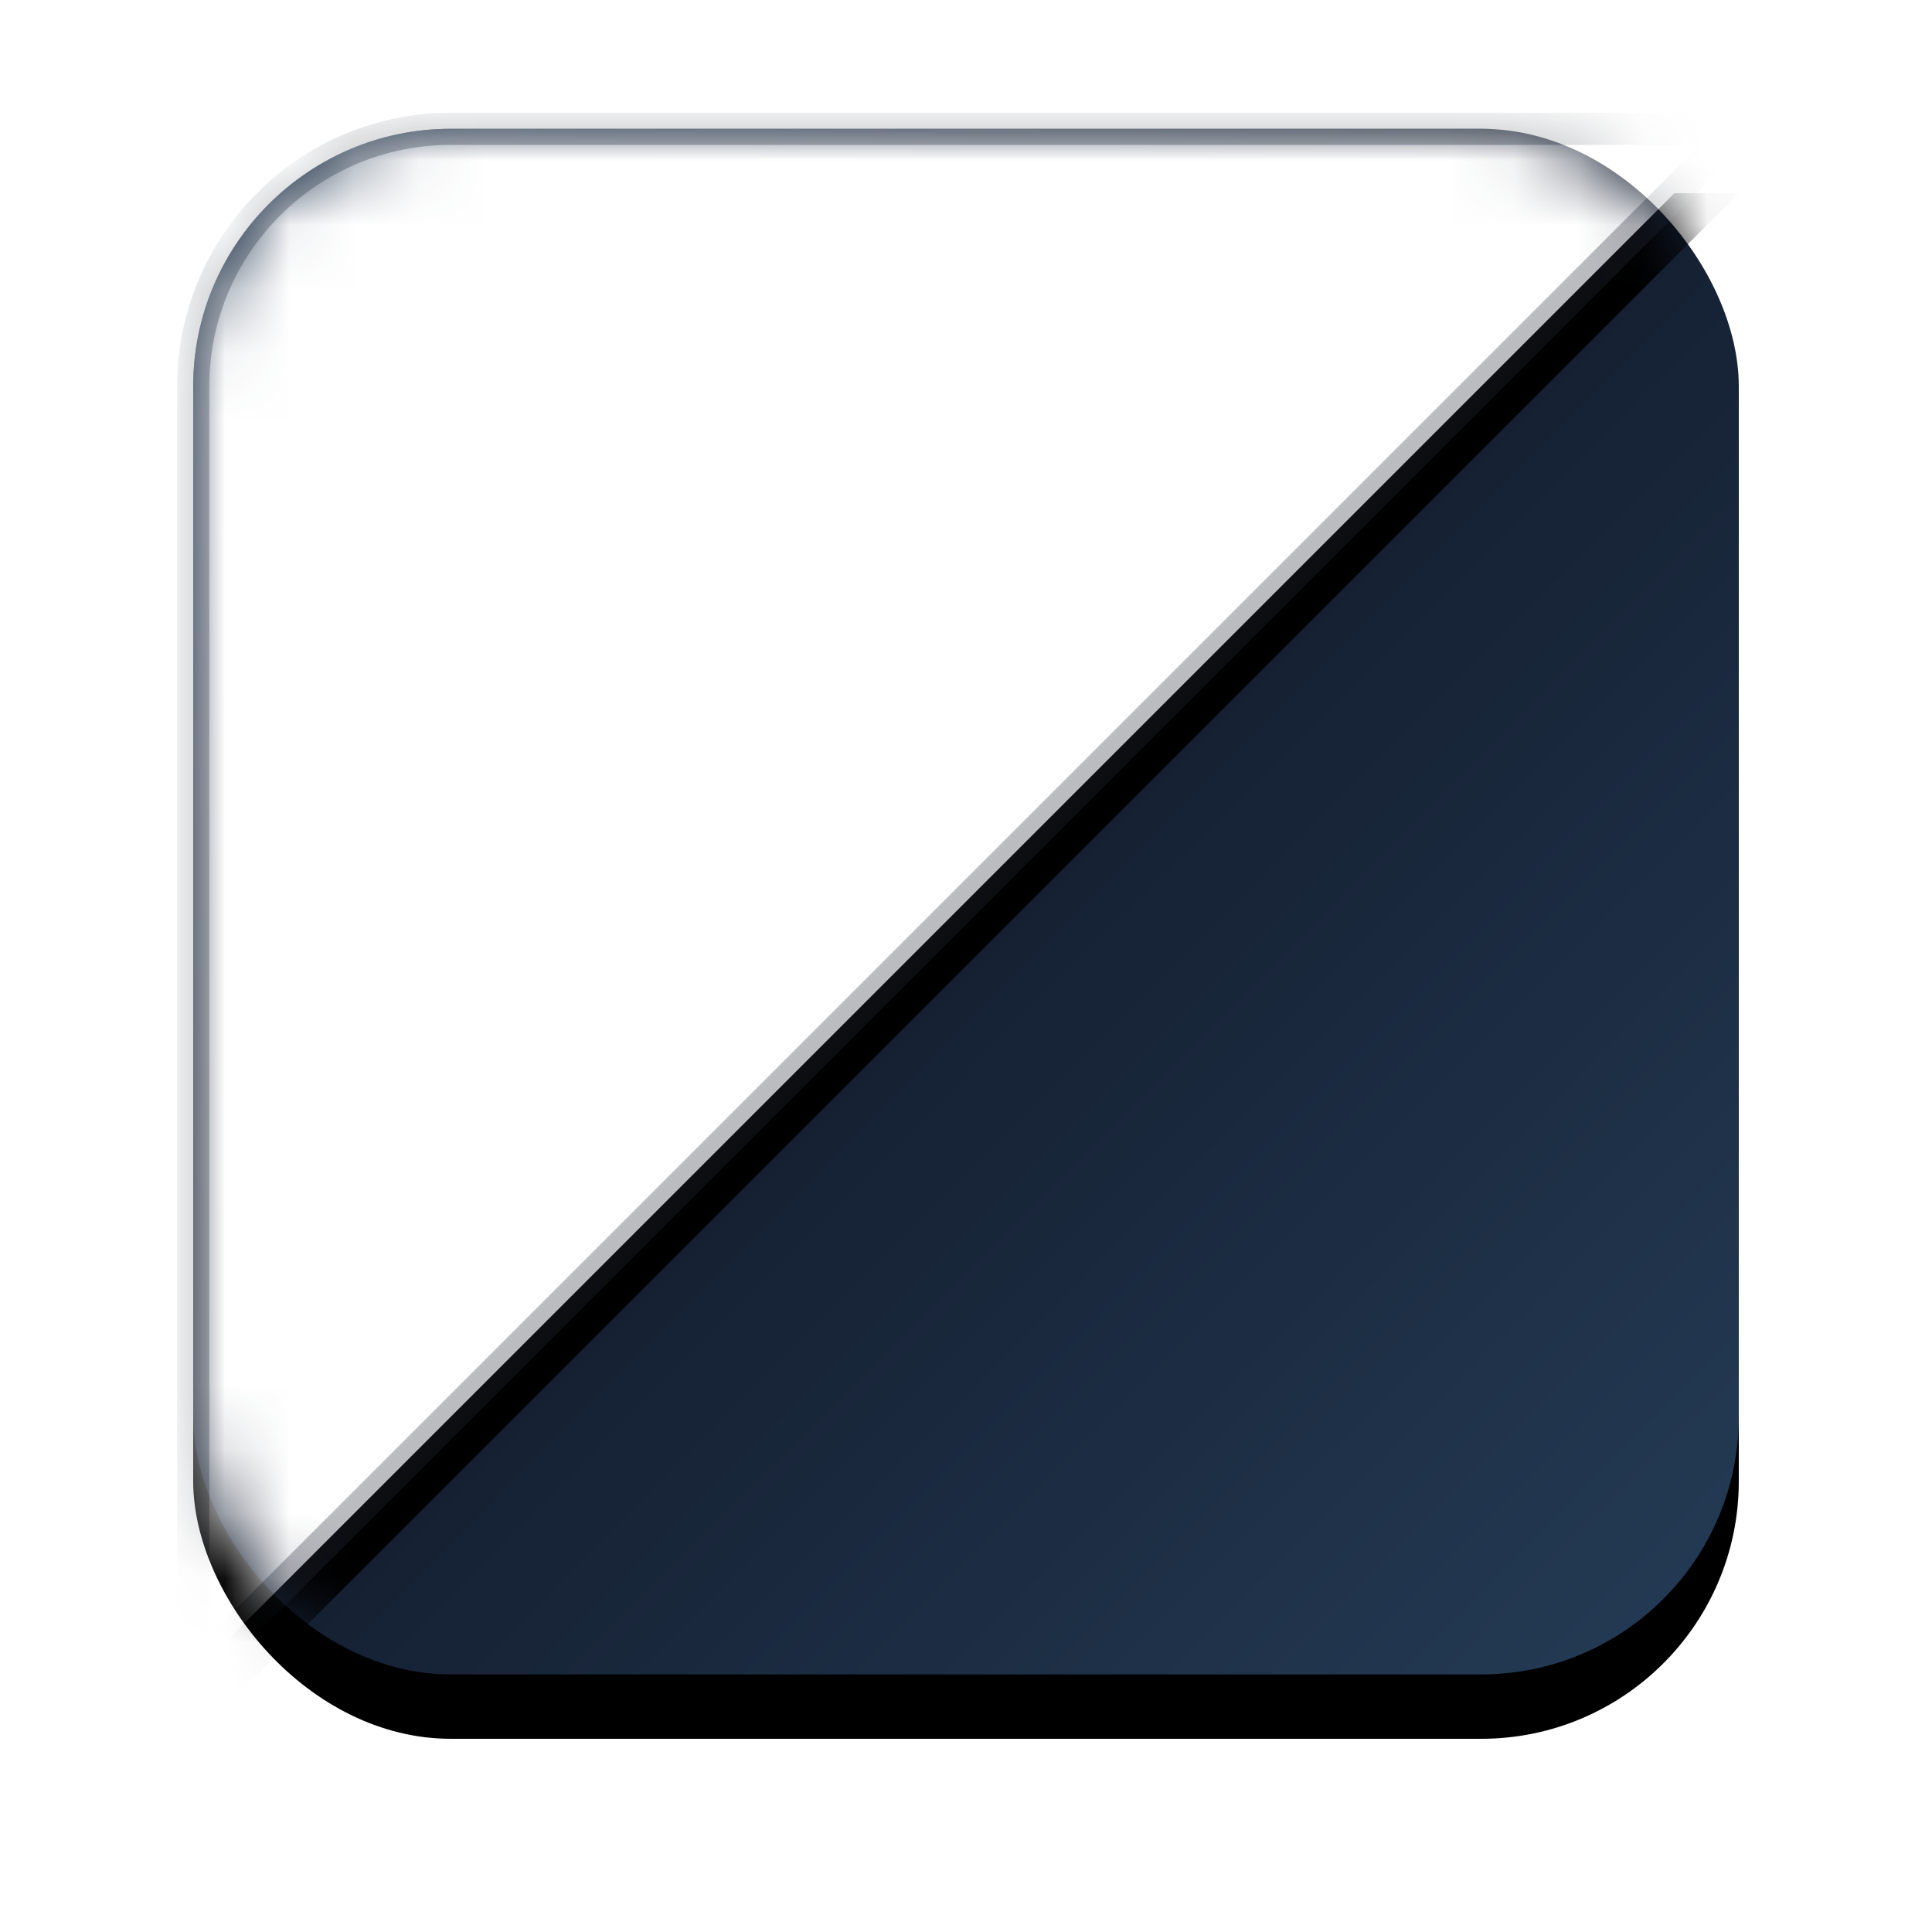 <svg xmlns="http://www.w3.org/2000/svg" xmlns:xlink="http://www.w3.org/1999/xlink" width="30" height="30" viewBox="0 0 30 30">
  <defs>
    <linearGradient id="background-inverter-c" x1="98.081%" x2="-.346%" y1="98.092%" y2=".346%">
      <stop offset="0%" stop-color="#243B55"/>
      <stop offset="51.209%" stop-color="#141E30"/>
      <stop offset="100%" stop-color="#243B55"/>
    </linearGradient>
    <rect id="background-inverter-a" width="24" height="24" rx="4"/>
    <filter id="background-inverter-b" width="141.7%" height="141.7%" x="-20.8%" y="-16.7%" filterUnits="objectBoundingBox">
      <feOffset dy="1" in="SourceAlpha" result="shadowOffsetOuter1"/>
      <feGaussianBlur in="shadowOffsetOuter1" result="shadowBlurOuter1" stdDeviation="1.5"/>
      <feColorMatrix in="shadowBlurOuter1" values="0 0 0 0 0   0 0 0 0 0   0 0 0 0 0  0 0 0 0.1 0"/>
    </filter>
    <path id="background-inverter-f" d="M4,5.93978664e-16 L24,3.56387198e-15 L0,24 L-8.8817842e-16,4 C-1.15871992e-15,1.791 1.791,4.05812251e-16 4,0 Z"/>
    <filter id="background-inverter-e" width="190%" height="190%" x="-28.6%" y="-23.2%" filterUnits="objectBoundingBox">
      <feMorphology in="SourceAlpha" operator="dilate" radius=".25" result="shadowSpreadOuter1"/>
      <feOffset dy="1" in="shadowSpreadOuter1" result="shadowOffsetOuter1"/>
      <feGaussianBlur in="shadowOffsetOuter1" result="shadowBlurOuter1" stdDeviation="1.5"/>
      <feComposite in="shadowBlurOuter1" in2="SourceAlpha" operator="out" result="shadowBlurOuter1"/>
      <feColorMatrix in="shadowBlurOuter1" values="0 0 0 0 0   0 0 0 0 0   0 0 0 0 0  0 0 0 0.1 0"/>
    </filter>
  </defs>
  <g fill="none" fill-rule="evenodd" transform="translate(3 2)">
    <mask id="background-inverter-d" fill="#fff">
      <use xlink:href="#background-inverter-a"/>
    </mask>
    <use fill="#000" filter="url(#background-inverter-b)" xlink:href="#background-inverter-a"/>
    <use fill="url(#background-inverter-c)" xlink:href="#background-inverter-a"/>
    <g mask="url(#background-inverter-d)">
      <use fill="#000" filter="url(#background-inverter-e)" xlink:href="#background-inverter-f"/>
      <use fill="#FFF" stroke="#262E39" stroke-opacity=".32" stroke-width=".5" xlink:href="#background-inverter-f"/>
    </g>
  </g>
</svg>
